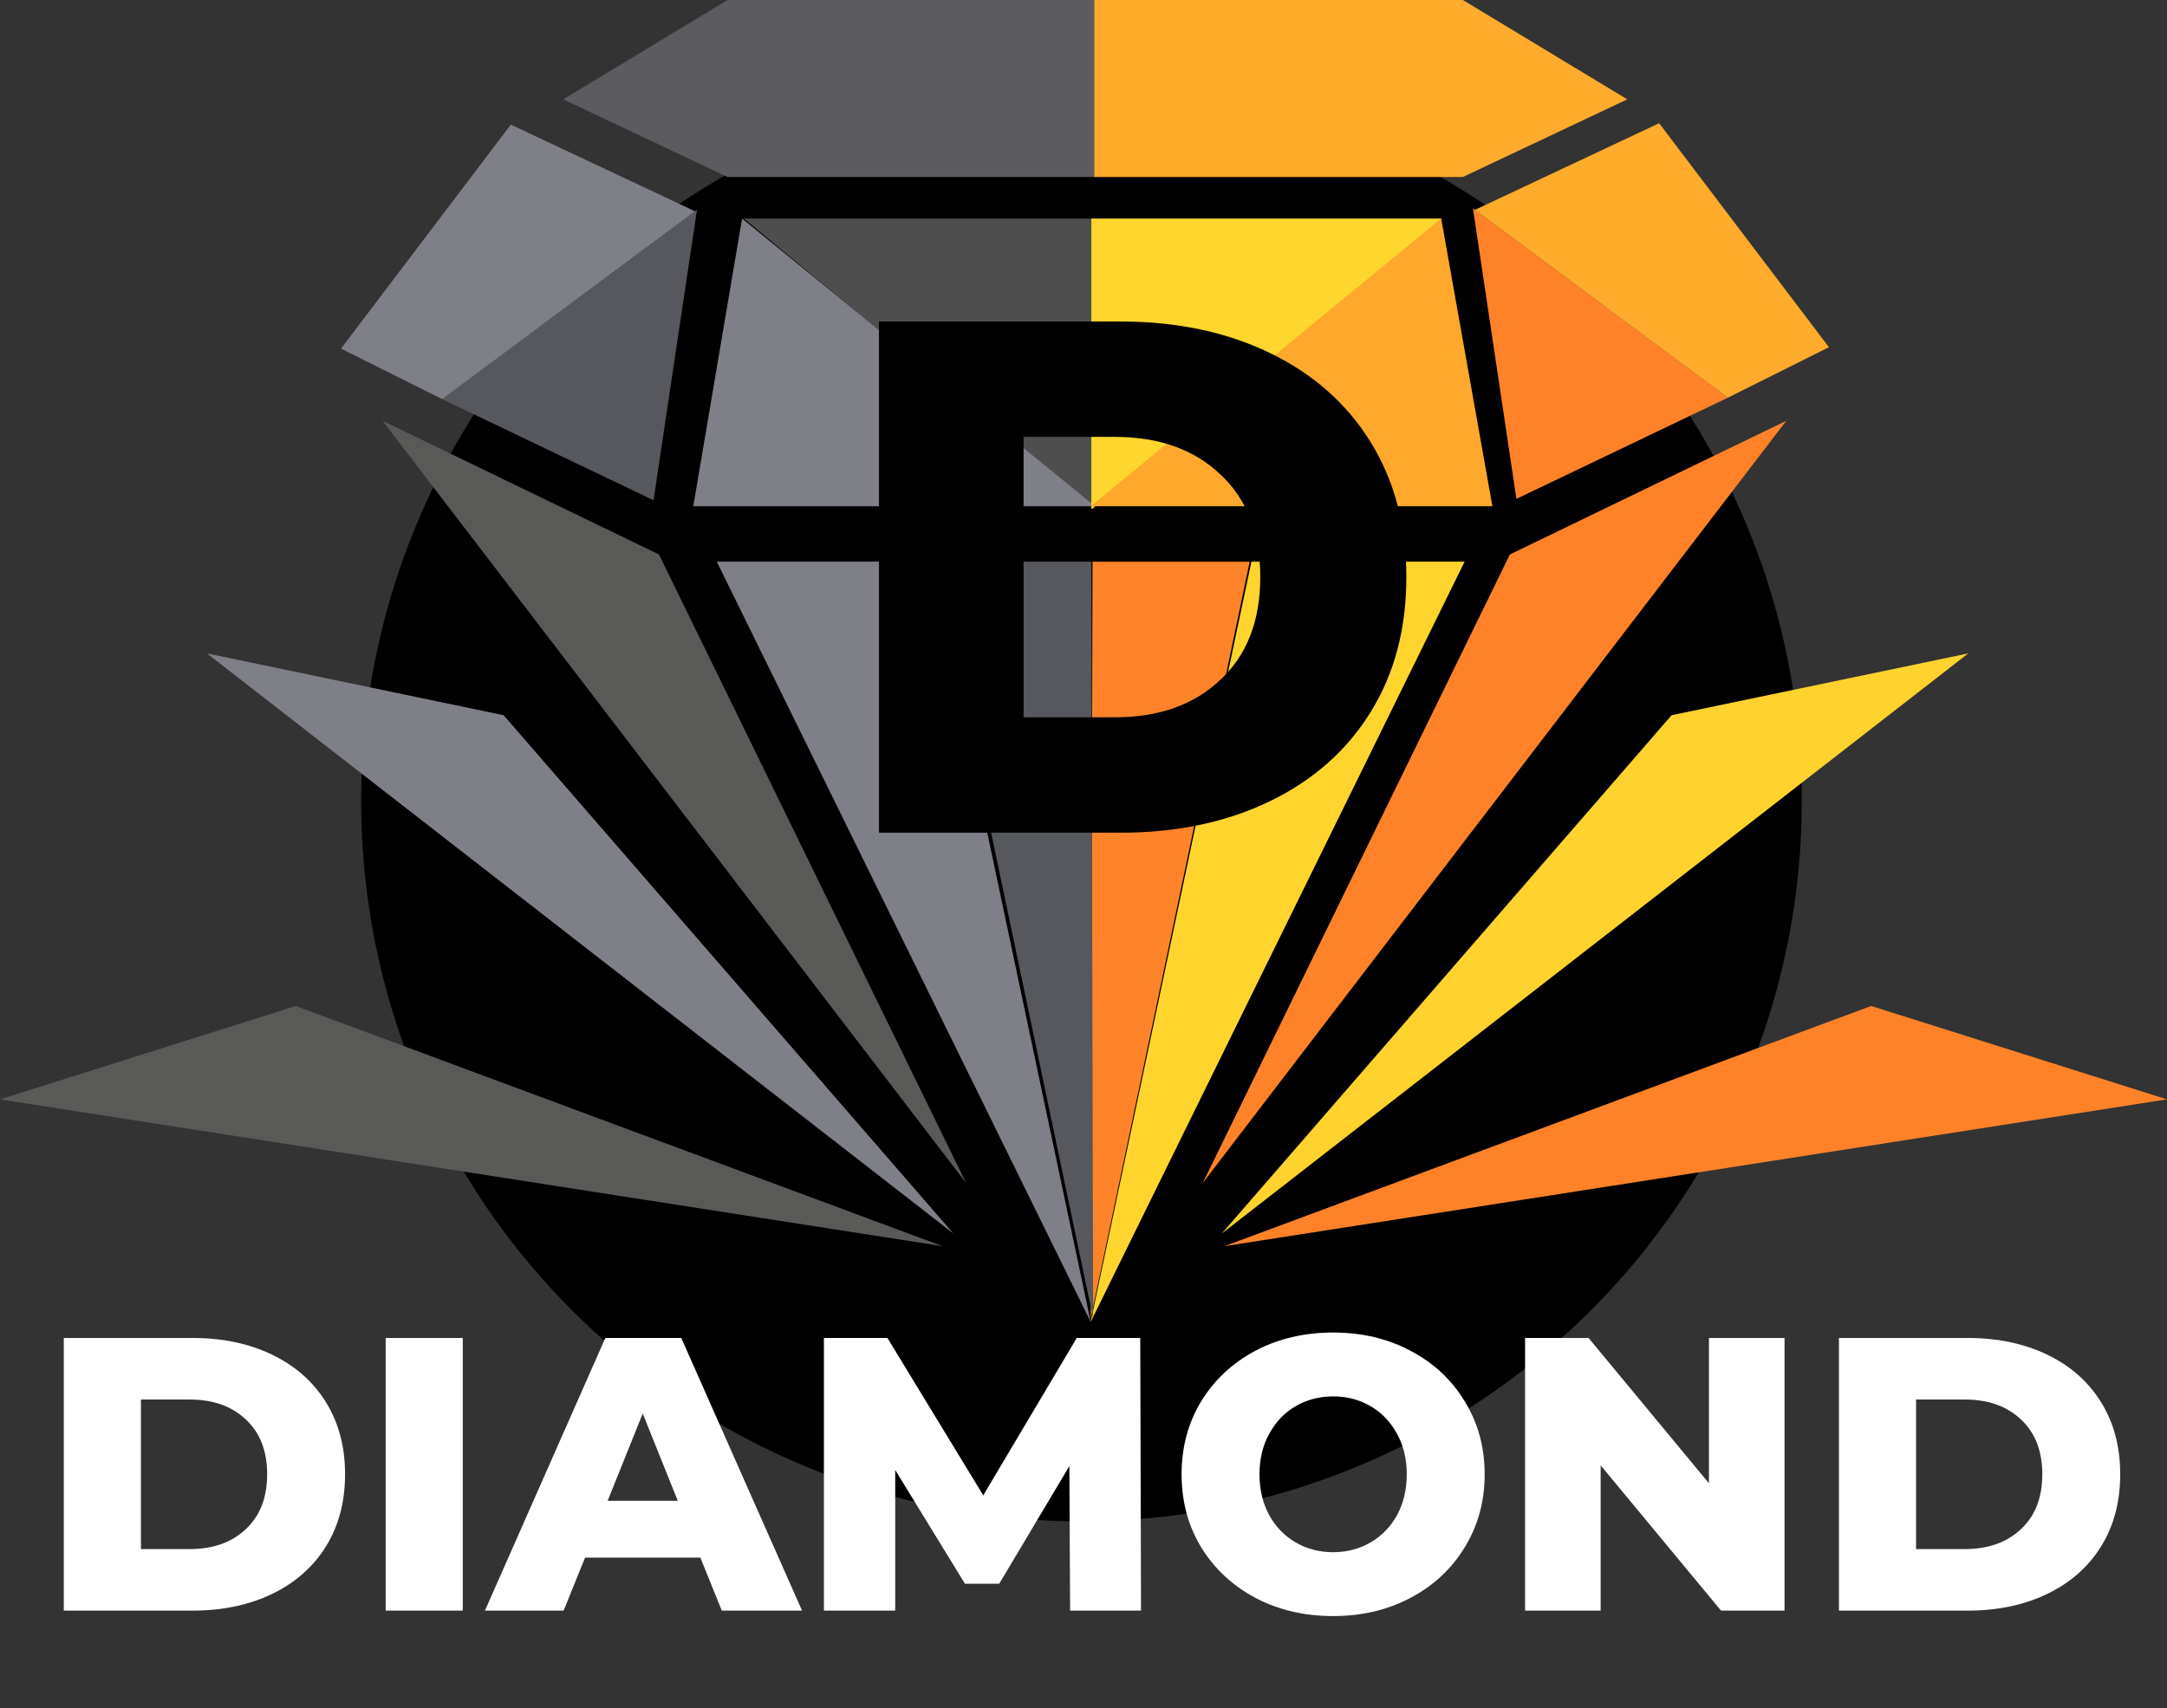 <svg width="534" height="421" viewBox="0 0 534 421" fill="none" xmlns="http://www.w3.org/2000/svg">
<rect x="0" y="0" width="534" height="421" fill="#333333" stroke="none"/>
<circle cx="266.5" cy="197.5" r="177.5" fill="black"/>
<path d="M362.968 51.358L373.679 122.968L425.765 98.038L362.968 51.358Z" fill="#FF8229"/>
<path d="M408.848 30.372L363.439 51.74L425.764 98.039L450.694 85.581L408.848 30.372Z" fill="#FFAB2B"/>
<path d="M179.3 0H270.116V43.627H179.3L138.788 24.485L179.3 0Z" fill="#5C5B60"/>
<path d="M360.488 0H269.671V43.627H360.488L400.999 24.485L360.488 0Z" fill="#FFAB2B"/>
<path d="M269.671 53.867L269.671 125.54L183.306 53.867L269.671 53.867Z" fill="#4E4E4E"/>
<path d="M170.841 124.782L182.861 53.867L269.825 124.782L170.841 124.782Z" fill="#7E7F87"/>
<path d="M176.629 138.446L229.16 138.446L268.781 325.871L176.629 138.446Z" fill="#7E7F87"/>
<path d="M94.271 103.726L162.383 136.669L238.064 291.592L94.271 103.726Z" fill="#595A57"/>
<path d="M50.993 161.055L124.098 176.29L234.947 304.057L50.993 161.055Z" fill="#7E7F87"/>
<path d="M0 270.985L72.902 247.964L232.276 307.173L0 270.985Z" fill="#595A57"/>
<path d="M534 270.985L461.098 247.964L301.724 307.173L534 270.985Z" fill="#FF8229"/>
<path d="M485.028 161.055L411.923 176.29L301.074 304.057L485.028 161.055Z" fill="#FFD22D"/>
<path d="M440.18 103.726L372.068 136.669L296.387 291.592L440.18 103.726Z" fill="#FF8229"/>
<path d="M360.913 138.446L308.382 138.446L268.761 325.871L360.913 138.446Z" fill="#FFD52D"/>
<path d="M307.956 138.45L269.226 138.45L268.781 324.98L307.956 138.45Z" fill="#FF8429"/>
<path d="M230.206 138.45L268.936 138.45L269.381 324.98L230.206 138.45Z" fill="#57585D"/>
<path d="M268.934 53.867L268.934 125.54L355.299 53.867L268.934 53.867Z" fill="#FFD62D"/>
<path d="M367.764 124.782L355.145 53.867L268.781 124.782L367.764 124.782Z" fill="#FFA82B"/>
<path d="M171.758 51.704L161.047 123.314L108.961 98.384L171.758 51.704Z" fill="#57585D"/>
<path d="M125.878 30.718L171.287 52.086L108.961 98.385L84.031 85.927L125.878 30.718Z" fill="#7E7F87"/>
<path d="M216.6 79.248H276.18C289.98 79.248 302.22 81.828 312.9 86.988C323.58 92.148 331.86 99.468 337.74 108.948C343.62 118.428 346.56 129.528 346.56 142.248C346.56 154.968 343.62 166.068 337.74 175.548C331.86 185.028 323.58 192.348 312.9 197.508C302.22 202.668 289.98 205.248 276.18 205.248H216.6V79.248ZM274.74 176.808C285.54 176.808 294.18 173.748 300.66 167.628C307.26 161.508 310.56 153.048 310.56 142.248C310.56 131.448 307.26 122.988 300.66 116.868C294.18 110.748 285.54 107.688 274.74 107.688H252.24V176.808H274.74Z" fill="black"/>
<path d="M15.72 329.8H47.496C54.856 329.8 61.384 331.176 67.08 333.928C72.776 336.68 77.192 340.584 80.328 345.64C83.464 350.696 85.032 356.616 85.032 363.4C85.032 370.184 83.464 376.104 80.328 381.16C77.192 386.216 72.776 390.12 67.08 392.872C61.384 395.624 54.856 397 47.496 397H15.72V329.8ZM46.728 381.832C52.488 381.832 57.096 380.2 60.552 376.936C64.072 373.672 65.832 369.16 65.832 363.4C65.832 357.64 64.072 353.128 60.552 349.864C57.096 346.6 52.488 344.968 46.728 344.968H34.728V381.832H46.728ZM95.032 329.8H114.041V397H95.032V329.8ZM172.588 383.944H144.172L138.892 397H119.5L149.164 329.8H167.884L197.644 397H177.868L172.588 383.944ZM167.02 369.928L158.38 348.424L149.74 369.928H167.02ZM263.705 397L263.513 361.384L246.233 390.376H237.785L220.601 362.344V397H203.033V329.8H218.681L242.297 368.584L265.337 329.8H280.985L281.177 397H263.705ZM328.514 398.344C321.41 398.344 315.01 396.84 309.314 393.832C303.682 390.824 299.234 386.664 295.97 381.352C292.77 376.04 291.17 370.056 291.17 363.4C291.17 356.744 292.77 350.76 295.97 345.448C299.234 340.136 303.682 335.976 309.314 332.968C315.01 329.96 321.41 328.456 328.514 328.456C335.618 328.456 341.986 329.96 347.618 332.968C353.314 335.976 357.762 340.136 360.962 345.448C364.226 350.76 365.858 356.744 365.858 363.4C365.858 370.056 364.226 376.04 360.962 381.352C357.762 386.664 353.314 390.824 347.618 393.832C341.986 396.84 335.618 398.344 328.514 398.344ZM328.514 382.6C331.906 382.6 334.978 381.8 337.73 380.2C340.482 378.6 342.658 376.36 344.258 373.48C345.858 370.536 346.658 367.176 346.658 363.4C346.658 359.624 345.858 356.296 344.258 353.416C342.658 350.472 340.482 348.2 337.73 346.6C334.978 345 331.906 344.2 328.514 344.2C325.122 344.2 322.05 345 319.298 346.6C316.546 348.2 314.37 350.472 312.77 353.416C311.17 356.296 310.37 359.624 310.37 363.4C310.37 367.176 311.17 370.536 312.77 373.48C314.37 376.36 316.546 378.6 319.298 380.2C322.05 381.8 325.122 382.6 328.514 382.6ZM439.75 329.8V397H424.102L394.438 361.192V397H375.814V329.8H391.462L421.126 365.608V329.8H439.75ZM453.158 329.8H484.934C492.294 329.8 498.822 331.176 504.518 333.928C510.214 336.68 514.63 340.584 517.766 345.64C520.902 350.696 522.47 356.616 522.47 363.4C522.47 370.184 520.902 376.104 517.766 381.16C514.63 386.216 510.214 390.12 504.518 392.872C498.822 395.624 492.294 397 484.934 397H453.158V329.8ZM484.166 381.832C489.926 381.832 494.534 380.2 497.99 376.936C501.51 373.672 503.27 369.16 503.27 363.4C503.27 357.64 501.51 353.128 497.99 349.864C494.534 346.6 489.926 344.968 484.166 344.968H472.166V381.832H484.166Z" fill="white"/>
</svg>
